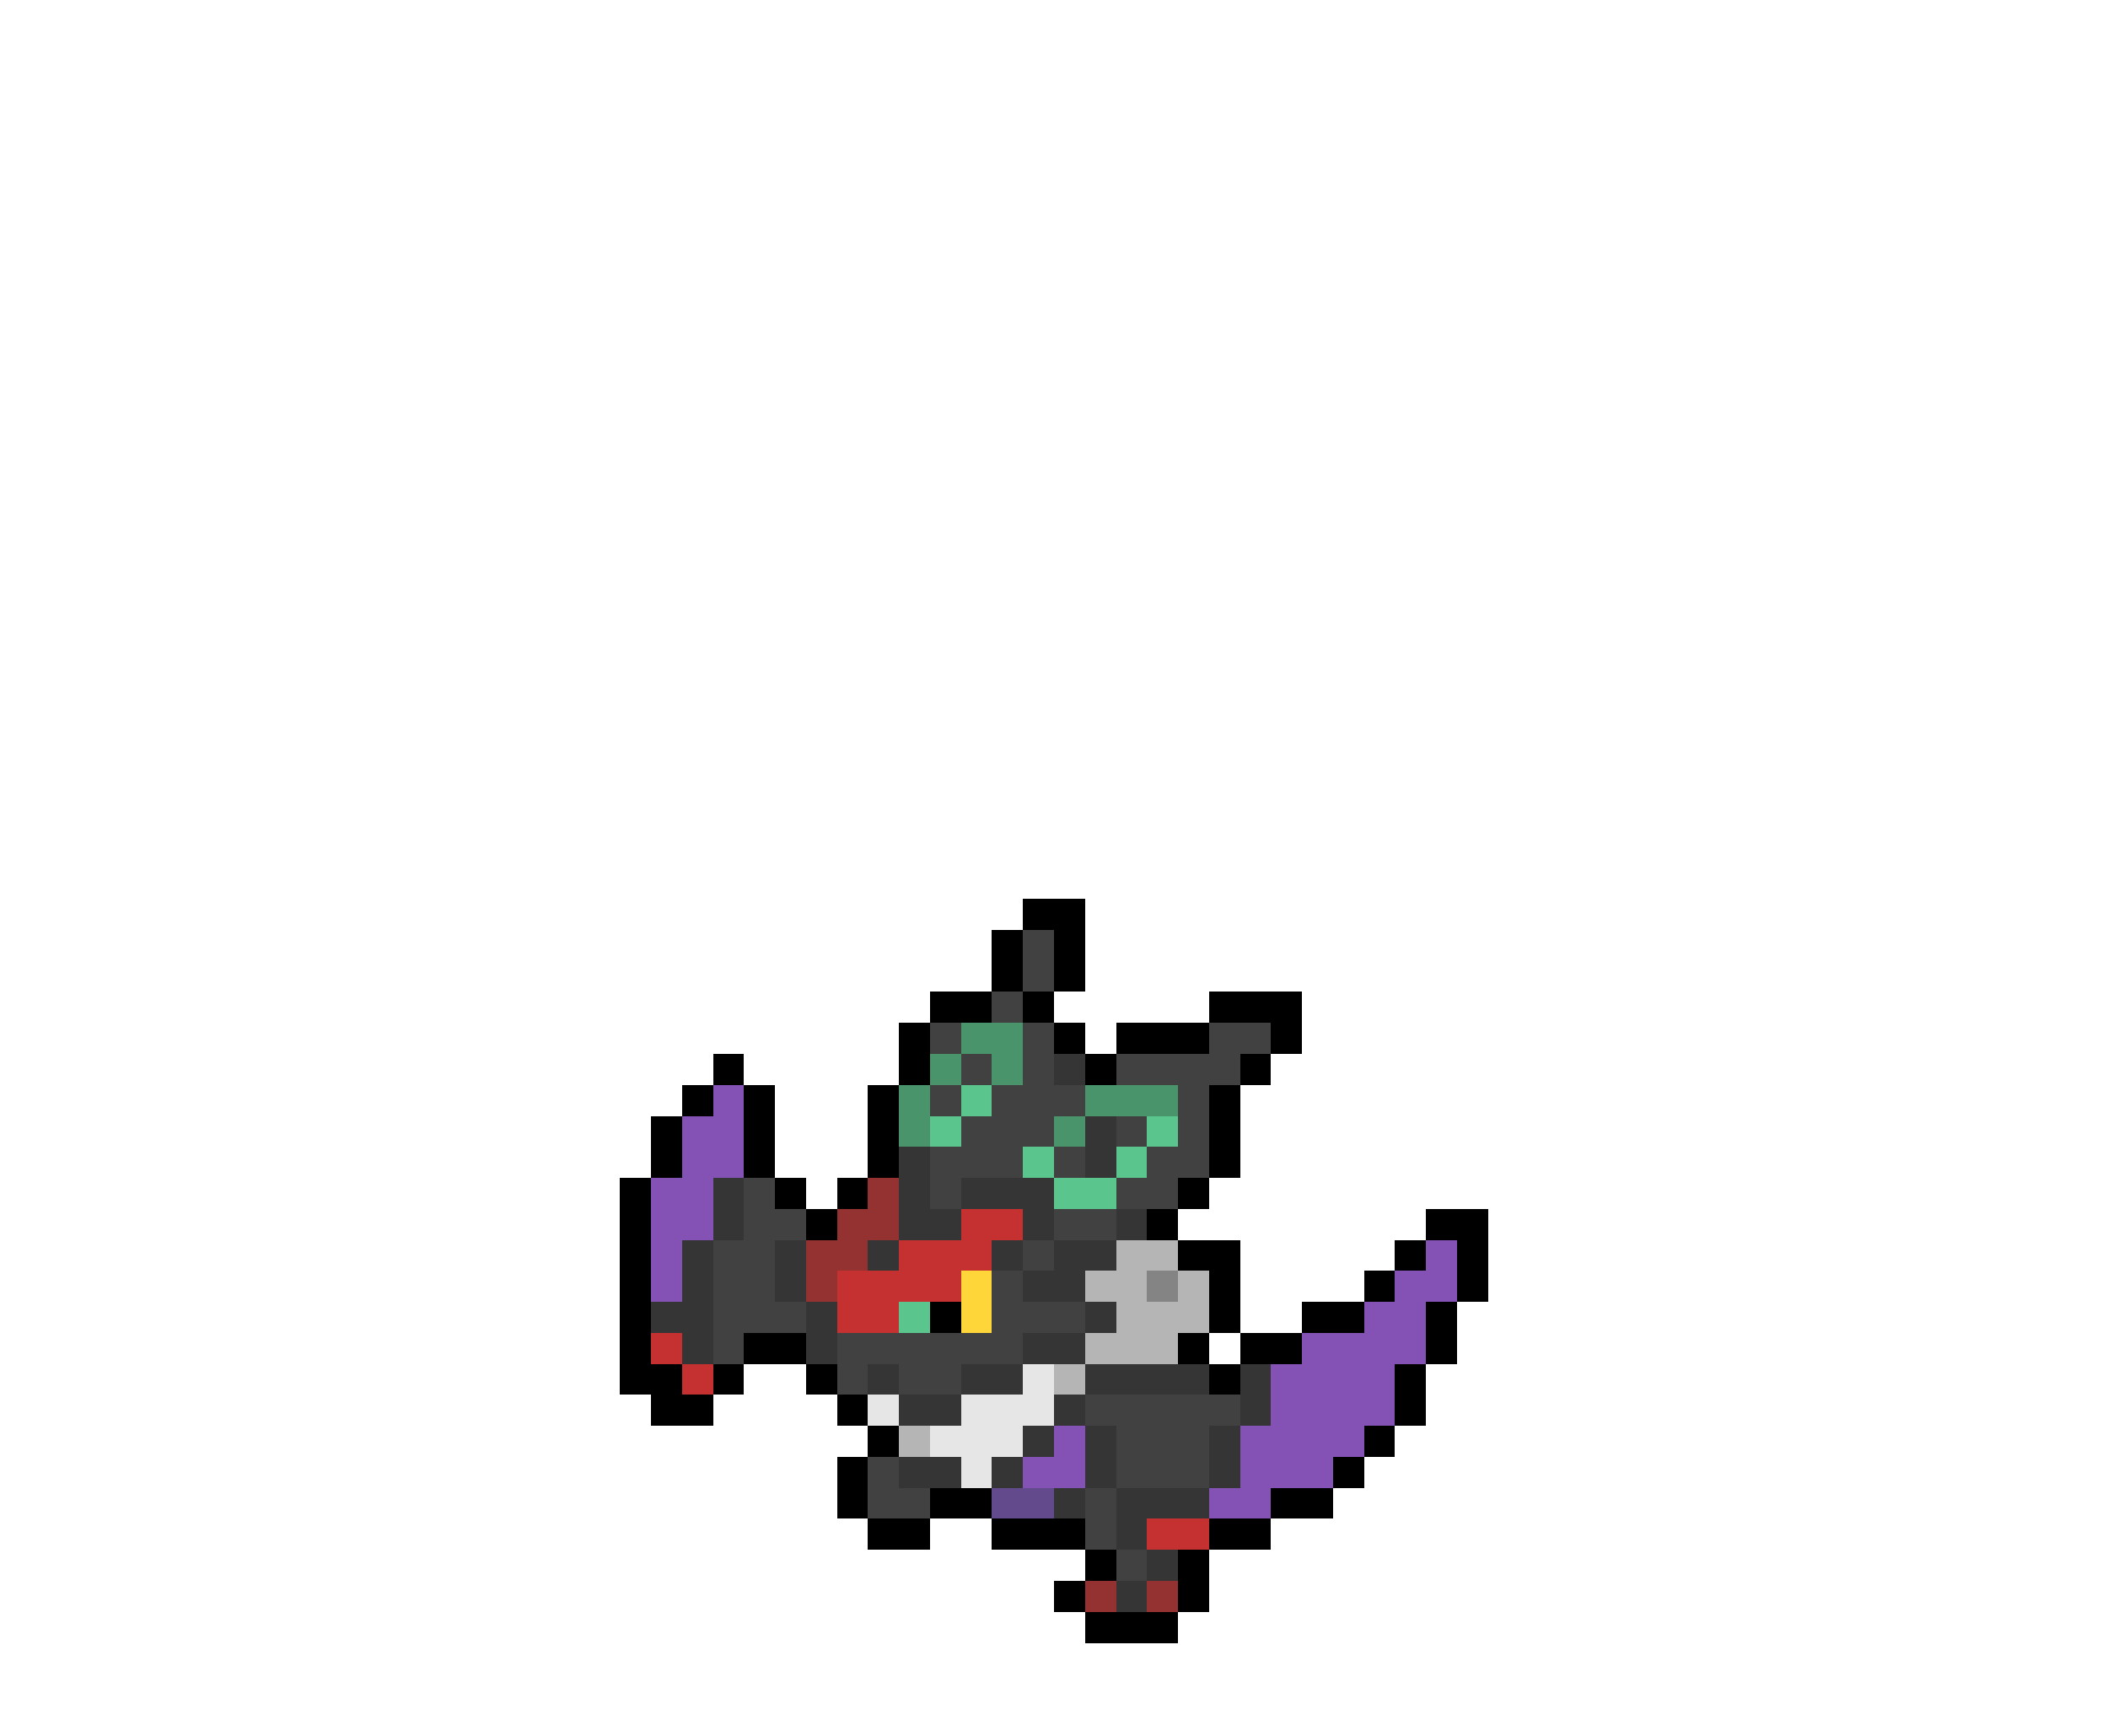 <svg xmlns="http://www.w3.org/2000/svg" viewBox="0 -0.5 68 56" shape-rendering="crispEdges">
<path stroke="#000000" d="M33 29h2M32 30h1M34 30h1M32 31h1M34 31h1M30 32h2M33 32h1M39 32h3M29 33h1M34 33h1M36 33h3M41 33h1M23 34h1M29 34h1M35 34h1M40 34h1M22 35h1M24 35h1M28 35h1M39 35h1M21 36h1M24 36h1M28 36h1M39 36h1M21 37h1M24 37h1M28 37h1M39 37h1M20 38h1M25 38h1M27 38h1M38 38h1M20 39h1M26 39h1M37 39h1M46 39h2M20 40h1M38 40h2M45 40h1M47 40h1M20 41h1M39 41h1M44 41h1M47 41h1M20 42h1M30 42h1M39 42h1M42 42h2M46 42h1M20 43h1M24 43h2M38 43h1M40 43h2M46 43h1M20 44h2M23 44h1M26 44h1M39 44h1M45 44h1M21 45h2M27 45h1M45 45h1M28 46h1M44 46h1M27 47h1M43 47h1M27 48h1M30 48h2M41 48h2M28 49h2M32 49h3M39 49h2M35 50h1M38 50h1M34 51h1M38 51h1M35 52h3" />
<path stroke="#414141" d="M33 30h1M33 31h1M32 32h1M30 33h1M33 33h1M39 33h2M31 34h1M33 34h1M36 34h4M30 35h1M32 35h3M38 35h1M31 36h3M36 36h1M38 36h1M30 37h3M34 37h1M37 37h2M24 38h1M30 38h1M36 38h2M24 39h2M34 39h2M23 40h2M33 40h1M23 41h2M32 41h1M23 42h3M32 42h3M23 43h1M27 43h6M27 44h1M29 44h2M35 45h5M36 46h3M28 47h1M36 47h3M28 48h2M35 48h1M35 49h1M36 50h1" />
<path stroke="#4a946b" d="M31 33h2M30 34h1M32 34h1M29 35h1M35 35h3M29 36h1M34 36h1" />
<path stroke="#353535" d="M34 34h1M35 36h1M29 37h1M35 37h1M23 38h1M29 38h1M31 38h3M23 39h1M29 39h2M33 39h1M36 39h1M22 40h1M25 40h1M28 40h1M32 40h1M34 40h2M22 41h1M25 41h1M33 41h2M21 42h2M26 42h1M35 42h1M22 43h1M26 43h1M33 43h2M28 44h1M31 44h2M35 44h4M40 44h1M29 45h2M34 45h1M40 45h1M33 46h1M35 46h1M39 46h1M29 47h2M32 47h1M35 47h1M39 47h1M34 48h1M36 48h3M36 49h1M37 50h1M36 51h1" />
<path stroke="#8452b5" d="M23 35h1M22 36h2M22 37h2M21 38h2M21 39h2M21 40h1M46 40h1M21 41h1M45 41h2M44 42h2M42 43h4M41 44h4M41 45h4M34 46h1M40 46h4M33 47h2M40 47h3M39 48h2" />
<path stroke="#5ac58c" d="M31 35h1M30 36h1M37 36h1M33 37h1M36 37h1M34 38h2M29 42h1" />
<path stroke="#943131" d="M28 38h1M27 39h2M26 40h2M26 41h1M35 51h1M37 51h1" />
<path stroke="#c53131" d="M31 39h2M29 40h3M27 41h4M27 42h2M21 43h1M22 44h1M37 49h2" />
<path stroke="#b5b5b5" d="M36 40h2M35 41h2M38 41h1M36 42h3M35 43h3M34 44h1M29 46h1" />
<path stroke="#ffd63a" d="M31 41h1M31 42h1" />
<path stroke="#848484" d="M37 41h1" />
<path stroke="#e6e6e6" d="M33 44h1M28 45h1M31 45h3M30 46h3M31 47h1" />
<path stroke="#634a8c" d="M32 48h2" />
</svg>
